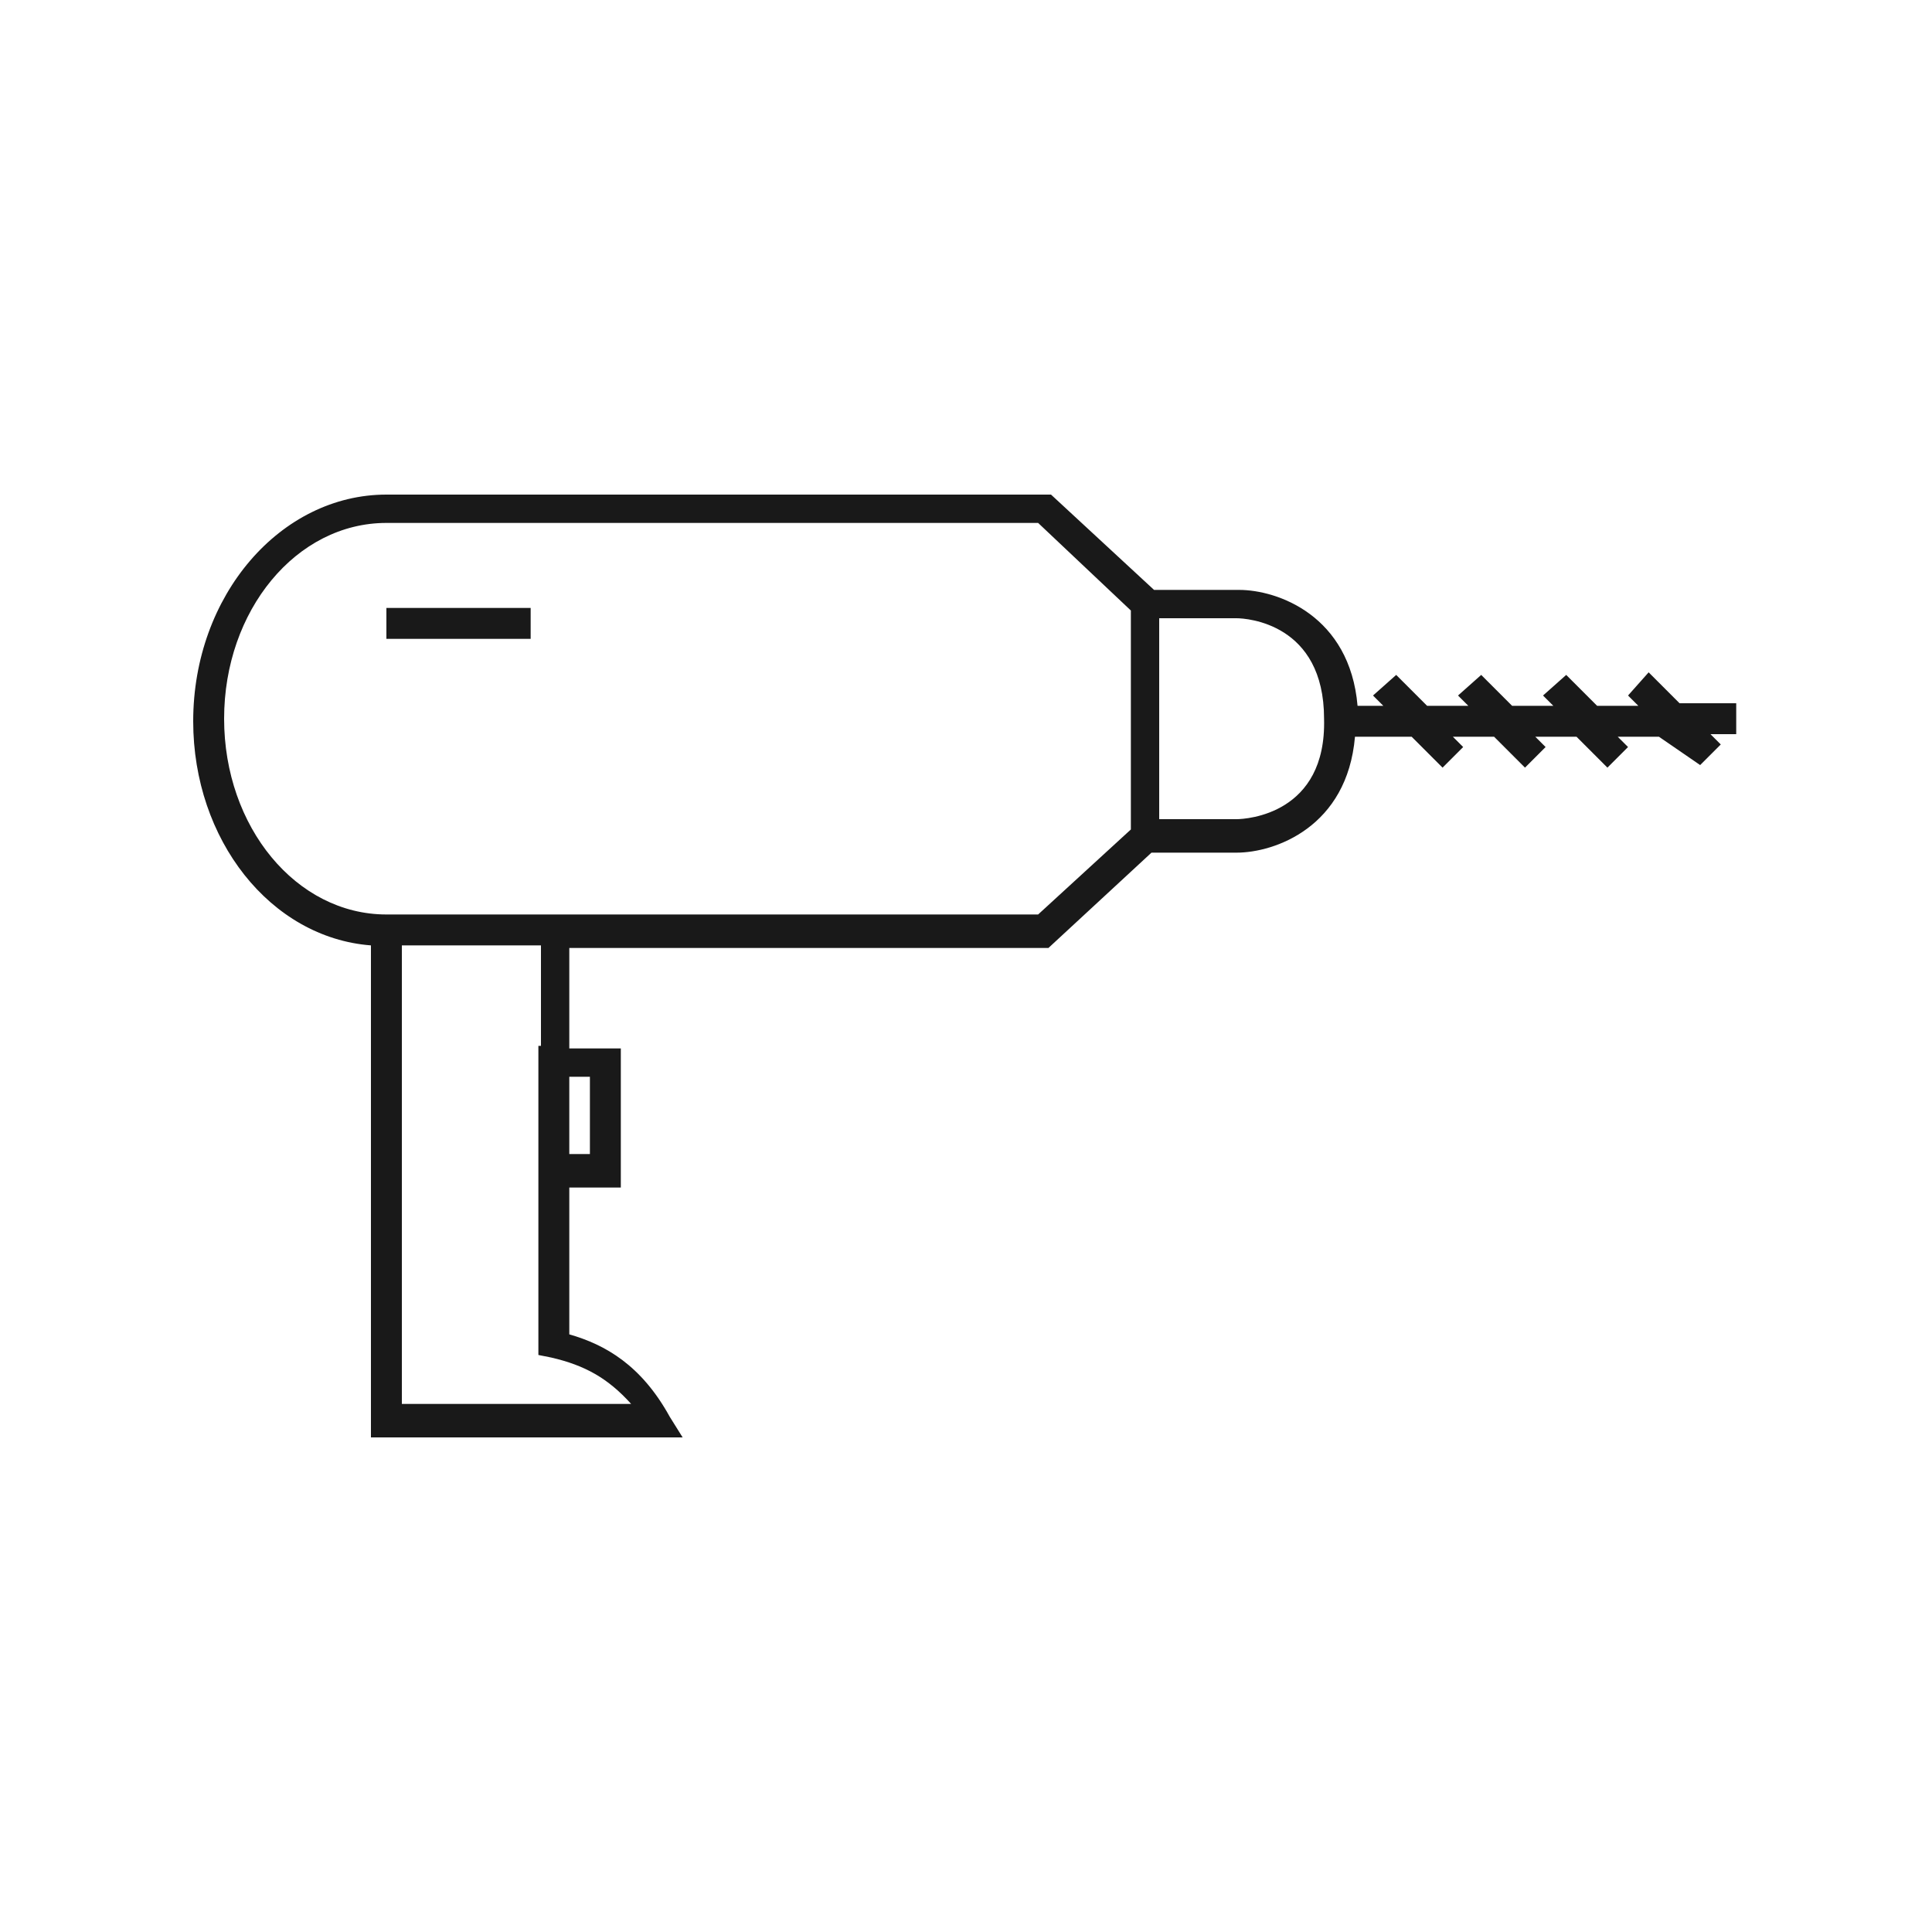 <?xml version="1.0" encoding="utf-8"?>
<!-- Generator: Adobe Illustrator 23.0.3, SVG Export Plug-In . SVG Version: 6.00 Build 0)  -->
<svg version="1.1" id="marketing-icon" xmlns="http://www.w3.org/2000/svg" xmlns:xlink="http://www.w3.org/1999/xlink" x="0px"
	 y="0px" viewBox="0 0 75 75" style="enable-background:new 0 0 75 75;" xml:space="preserve">
<style type="text/css">
	.st0{fill:#191919;}
</style>
<g>
	<path class="st0" d="M66,29.7l0.8-0.8l-0.4-0.4h1v-1.2h-2.2l-1.2-1.2L63.2,27l0.4,0.4H62l-1.2-1.2L59.9,27l0.4,0.4h-1.6l-1.2-1.2
		L56.6,27l0.4,0.4h-1.6l-1.2-1.2L53.3,27l0.4,0.4h-1c-0.3-3.5-3.1-4.5-4.6-4.5h-3.3l-4-3.7H15c-4.1,0-7.5,3.9-7.5,8.8
		c0,4.6,3,8.4,6.9,8.7v19.1h12.1L26,55c-1.1-2-2.5-2.8-3.9-3.2v-5.7h2v-5.4h-2v-3.9h18.6l4-3.7h3.3h0c1.5,0,4.3-1,4.6-4.5h2.2
		l1.2,1.2l0.8-0.8l-0.4-0.4h1.6l1.2,1.2l0.8-0.8l-0.4-0.4h1.6l1.2,1.2l0.8-0.8l-0.4-0.4h1.6L66,29.7z M22.9,41.8v3h-0.8v-3H22.9z
		 M20.9,40.6v5.4v6.6l0.5,0.1c1.3,0.3,2.2,0.8,3.1,1.8h-8.9V36.7h5.4V40.6z M40.3,35.5H15c-3.5,0-6.3-3.4-6.3-7.6
		c0-4.2,2.8-7.6,6.3-7.6h25.3l3.6,3.4v8.5L40.3,35.5z M48,31.8h-3v-7.8H48c0.4,0,3.4,0.2,3.4,3.9C51.5,31.6,48.4,31.8,48,31.8z"/>
	<rect x="15" y="23.6" class="st0" width="5.6" height="1.2"/>
</g>
</svg>
